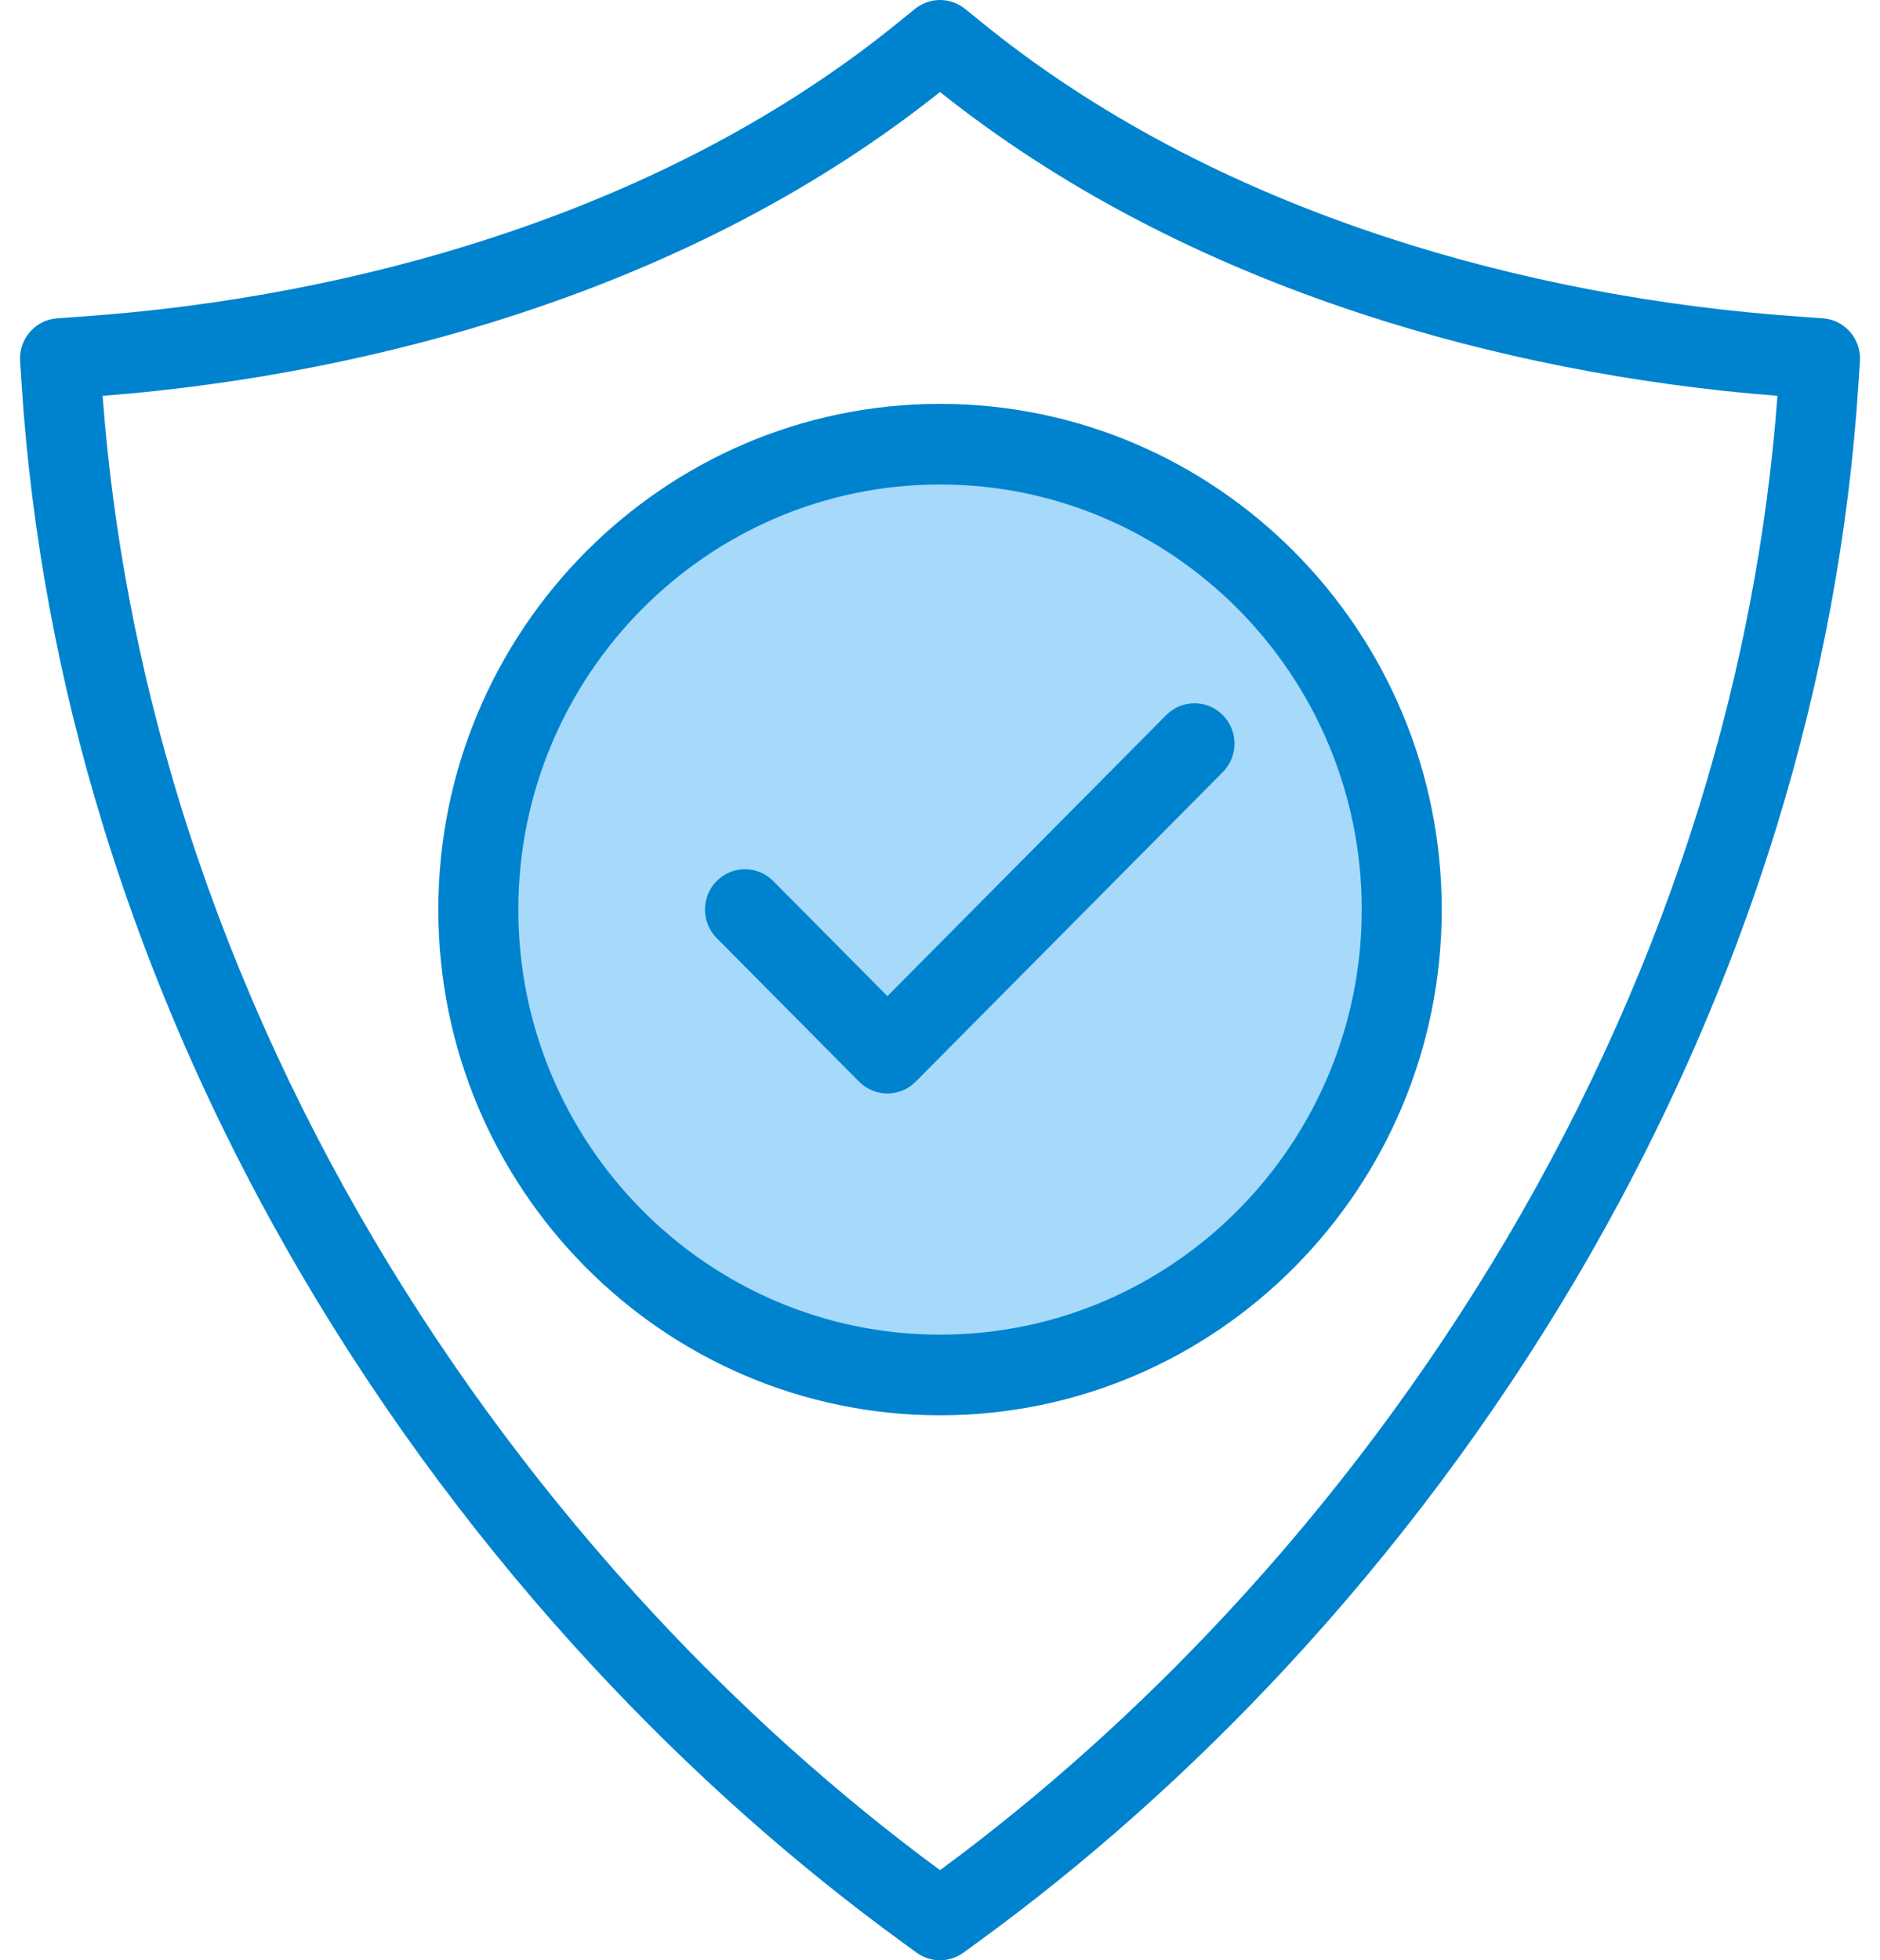 <svg xmlns="http://www.w3.org/2000/svg" width="94" height="98" viewBox="0 0 94 98">
    <g fill="none" fill-rule="evenodd">
        <g fill-rule="nonzero">
            <g>
                <path fill="#A6D9FA" d="M46.703 68C33.998 68 23.71 57.697 23.71 44.992 23.71 32.287 33.998 22 46.703 22S69.71 32.287 69.71 44.992 59.408 68 46.703 68z" transform="translate(-1103 -1091) translate(1103.29 1091)"/>
                <path fill="#0083CE" d="M46.71 98c-.41 0-.821-.127-1.17-.382l-.666-.484c-5.466-3.974-10.665-8.6-15.45-13.752-5.486-5.907-10.339-12.4-14.426-19.3-4.298-7.26-7.698-14.9-10.105-22.71-2.246-7.287-3.626-14.75-4.104-22.184l-.074-1.132c-.072-1.107.756-2.064 1.854-2.143l1.13-.081c7.098-.483 14.244-1.855 20.672-3.967 7.86-2.572 14.71-6.217 20.366-10.835l.72-.584c.732-.595 1.775-.594 2.506-.002l.717.58c5.652 4.62 12.503 8.265 20.369 10.84 6.43 2.113 13.575 3.485 20.666 3.967l1.138.082c1.097.079 1.925 1.036 1.853 2.143l-.074 1.131c-.474 7.42-1.855 14.883-4.103 22.185-2.41 7.81-5.809 15.45-10.106 22.71-4.09 6.904-8.943 13.398-14.425 19.3-4.784 5.15-9.983 9.778-15.452 13.754l-.666.483c-.348.254-.76.381-1.17.381zM4.842 19.79c.506 6.832 1.808 13.684 3.872 20.385 2.313 7.506 5.583 14.854 9.72 21.84 3.94 6.652 8.621 12.914 13.91 18.61 4.463 4.804 9.294 9.132 14.368 12.87 5.076-3.74 9.907-8.068 14.368-12.87 5.287-5.691 9.966-11.954 13.91-18.61 4.136-6.986 7.406-14.335 9.72-21.84 2.069-6.715 3.37-13.569 3.872-20.387-7.127-.552-14.293-1.963-20.77-4.092C59.727 13.05 52.632 9.318 46.71 4.6c-5.925 4.72-13.022 8.454-21.103 11.099-6.474 2.127-13.636 3.538-20.767 4.091zm40.653 34.286L60.85 38.599c.78-.787.78-2.063 0-2.85-.781-.787-2.047-.787-2.829 0l-13.94 14.05-5.709-5.753c-.78-.787-2.046-.787-2.828 0-.781.787-.781 2.063 0 2.85l7.122 7.18c.375.378.884.59 1.414.59.53 0 1.04-.212 1.414-.59zm1.217 16.679c-13.832 0-25.086-11.342-25.086-25.282s11.254-25.282 25.086-25.282c13.831 0 25.085 11.341 25.085 25.282 0 13.94-11.254 25.282-25.085 25.282zm0-46.534c-11.627 0-21.086 9.533-21.086 21.251 0 11.718 9.46 21.251 21.086 21.251 11.626 0 21.085-9.533 21.085-21.25 0-11.719-9.46-21.252-21.085-21.252z" transform="translate(-1103 -1091) translate(1103.29 1091)"/>
            </g>
        </g>
    </g>
</svg>
